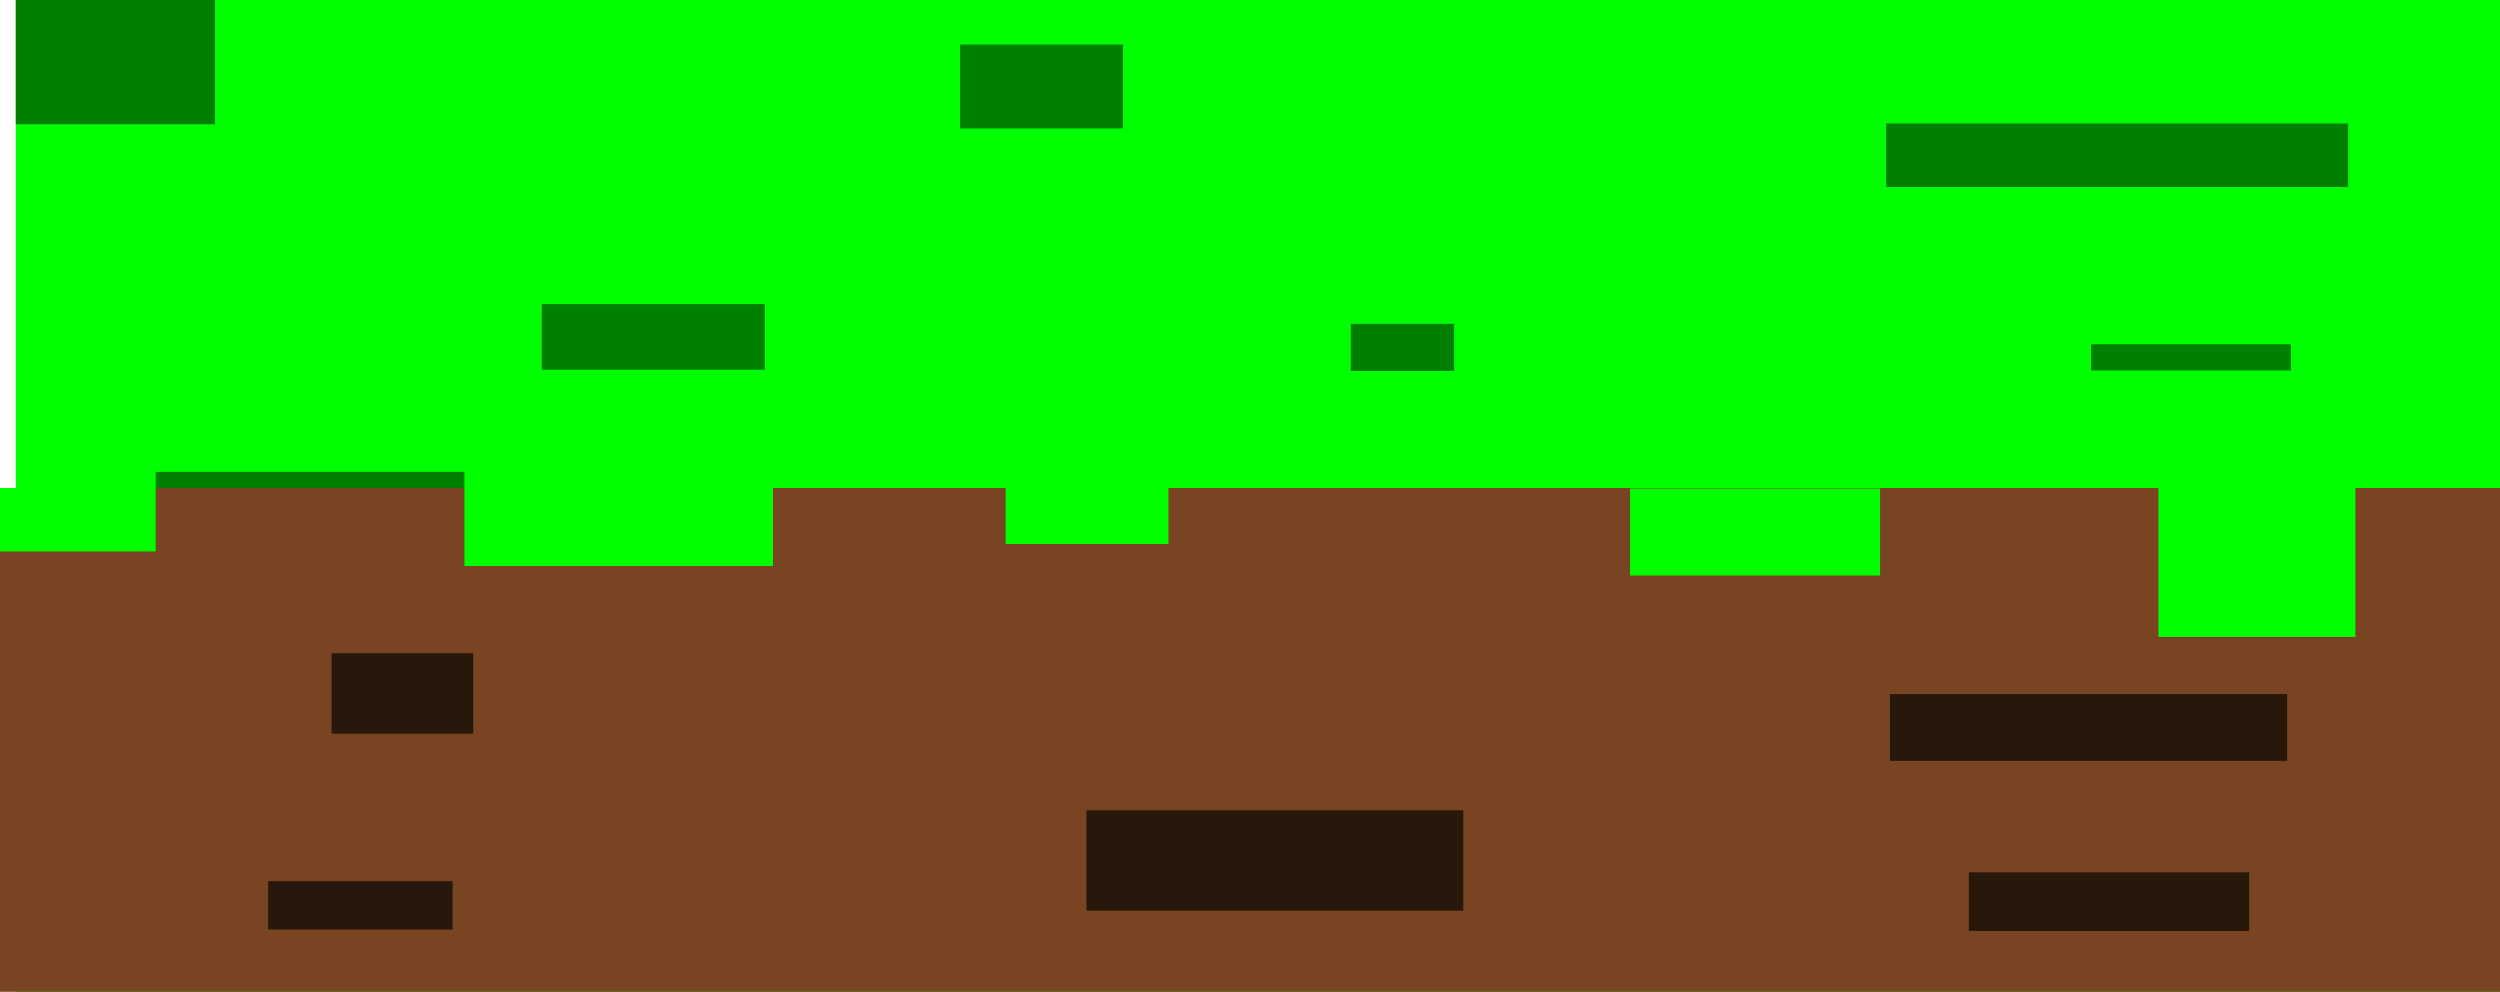 <?xml version="1.0" encoding="UTF-8" standalone="no"?>
<svg
   xmlns:dc="http://purl.org/dc/elements/1.1/"
   xmlns:cc="http://creativecommons.org/ns#"
   xmlns:rdf="http://www.w3.org/1999/02/22-rdf-syntax-ns#"
   xmlns:svg="http://www.w3.org/2000/svg"
   xmlns="http://www.w3.org/2000/svg"
   xmlns:sodipodi="http://sodipodi.sourceforge.net/DTD/sodipodi-0.dtd"
   xmlns:inkscape="http://www.inkscape.org/namespaces/inkscape"
   width="14.421mm"
   height="5.722mm"
   viewBox="0 0 14.421 5.722"
   version="1.1"
   id="svg8"
   inkscape:version="1.0.1 (3bc2e813f5, 2020-09-07)"
   sodipodi:docname="1.svg">
  <defs
     id="defs2" />
  <sodipodi:namedview
     id="base"
     pagecolor="#ffffff"
     bordercolor="#666666"
     borderopacity="1.0"
     inkscape:pageopacity="0.0"
     inkscape:pageshadow="2"
     inkscape:zoom="4.1571087"
     inkscape:cx="85.019993"
     inkscape:cy="7.7431754"
     inkscape:document-units="mm"
     inkscape:current-layer="layer1"
     inkscape:document-rotation="0"
     showgrid="false"
     inkscape:window-width="1362"
     inkscape:window-height="734"
     inkscape:window-x="0"
     inkscape:window-y="32"
     inkscape:window-maximized="0" />
  <g
     inkscape:label="Ebene 1"
     inkscape:groupmode="layer"
     id="layer1"
     transform="translate(-17.995,-39.393)">
    <rect
       style="fill:#00ff00;stroke-width:0.168"
       id="rect1039"
       width="14.33"
       height="5.722"
       x="18.086"
       y="39.393" />
    <rect
       style="fill:#784421;stroke-width:0.168"
       id="rect1041"
       width="14.421"
       height="2.906"
       x="17.995"
       y="42.208" />
    <rect
       style="fill:#00ff00;stroke-width:0.168"
       id="rect1043"
       width="0.898"
       height="0.366"
       x="17.995"
       y="42.208" />
    <rect
       style="fill:#00ff00;stroke-width:0.168"
       id="rect1047"
       width="1.78"
       height="0.543"
       x="20.674"
       y="42.115" />
    <rect
       style="fill:#00ff00;stroke-width:0.168"
       id="rect1049"
       width="0.939"
       height="0.359"
       x="23.796"
       y="42.172" />
    <rect
       style="fill:#00ff00;stroke-width:0.168"
       id="rect1051"
       width="1.442"
       height="0.502"
       x="27.398"
       y="42.211" />
    <rect
       style="fill:#00ff00;stroke-width:0.168"
       id="rect1061"
       width="1.136"
       height="0.864"
       x="30.446"
       y="42.203" />
    <rect
       style="fill:#008000;stroke-width:0.168"
       id="rect1063"
       width="1.149"
       height="0.717"
       x="18.086"
       y="39.393" />
    <rect
       style="fill:#008000;stroke-width:0.168"
       id="rect1065"
       width="0.94"
       height="0.484"
       x="23.533"
       y="39.65" />
    <rect
       style="fill:#008000;stroke-width:0.168"
       id="rect1067"
       width="2.665"
       height="0.367"
       x="28.875"
       y="40.105" />
    <rect
       style="fill:#008000;stroke-width:0.168"
       id="rect1069"
       width="1.287"
       height="0.379"
       x="21.12"
       y="41.147" />
    <rect
       style="fill:#008000;stroke-width:0.168"
       id="rect1071"
       width="0.596"
       height="0.272"
       x="25.787"
       y="41.261" />
    <rect
       style="fill:#008000;stroke-width:0.168"
       id="rect1073"
       width="1.153"
       height="0.151"
       x="30.057"
       y="41.379" />
    <rect
       style="fill:#008000;stroke-width:0.168"
       id="rect1075"
       width="1.781"
       height="0.093"
       x="18.893"
       y="42.115" />
    <rect
       style="fill:#28170b;stroke-width:0.168"
       id="rect1077"
       width="2.291"
       height="0.385"
       x="28.897"
       y="43.397" />
    <rect
       style="fill:#28170b;stroke-width:0.168"
       id="rect1079"
       width="0.817"
       height="0.464"
       x="19.908"
       y="43.161" />
    <rect
       style="fill:#28170b;stroke-width:0.168"
       id="rect1081"
       width="2.174"
       height="0.579"
       x="24.262"
       y="44.067" />
    <rect
       style="fill:#28170b;stroke-width:0.168"
       id="rect1083"
       width="1.064"
       height="0.279"
       x="19.542"
       y="44.476" />
    <rect
       style="fill:#28170b;stroke-width:0.168"
       id="rect1085"
       width="1.617"
       height="0.338"
       x="29.352"
       y="44.425" />
  </g>
</svg>
